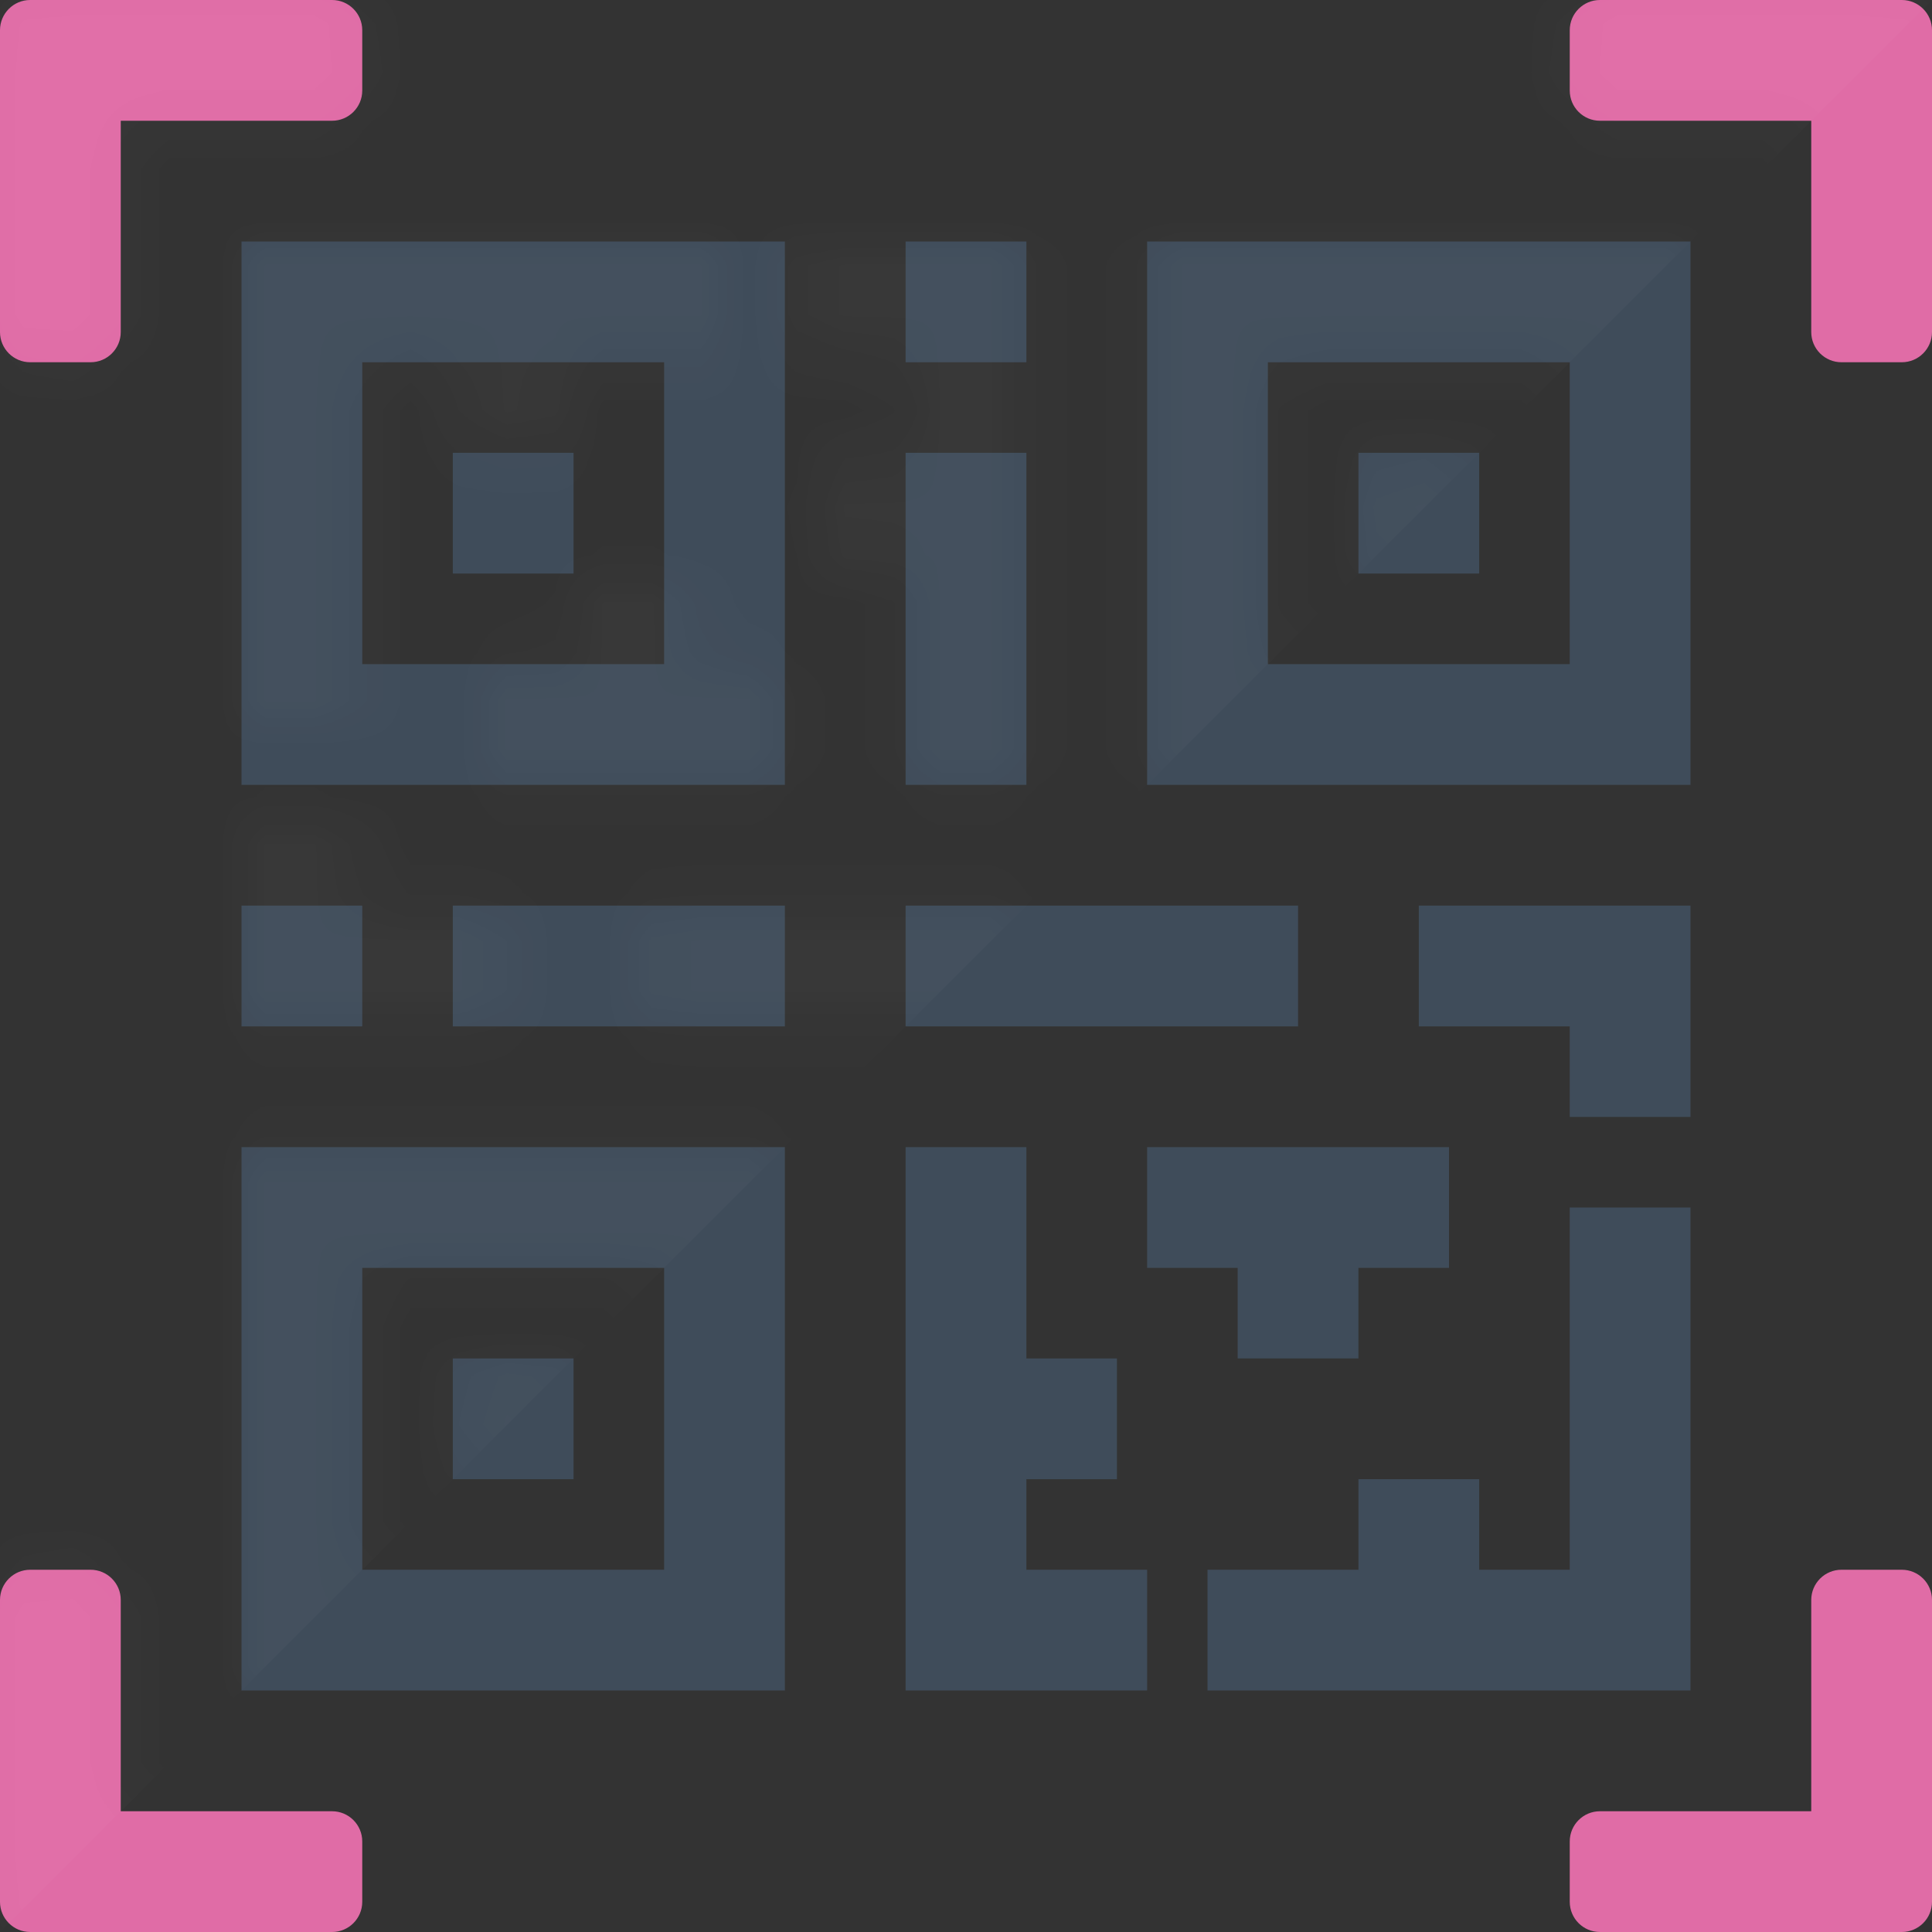 <svg xmlns="http://www.w3.org/2000/svg" xmlns:xlink="http://www.w3.org/1999/xlink" width="40" height="40" viewBox="0 0 40 40">
  <rect x="0" y="0" width="40" height="40" fill="#333333" stroke="none"/>
  <defs>
    <path id="qr-code-a" d="M1.875,32.5 C2.22,32.5 2.5,32.78 2.5,33.125 L2.5,33.125 L2.5,37.5 L6.875,37.5 C7.22,37.5 7.5,37.78 7.5,38.125 L7.5,38.125 L7.5,39.375 C7.5,39.72 7.22,40 6.875,40 L6.875,40 L0.625,40 C0.28,40 0,39.72 0,39.375 L0,39.375 L0,33.125 C0,32.78 0.28,32.5 0.625,32.5 L0.625,32.5 Z M39.375,32.5 C39.72,32.5 40,32.78 40,33.125 L40,39.375 C40,39.72 39.72,40 39.375,40 L33.125,40 C32.78,40 32.5,39.72 32.5,39.375 L32.5,38.125 C32.5,37.78 32.78,37.5 33.125,37.5 L37.5,37.5 L37.5,33.125 C37.5,32.78 37.78,32.5 38.125,32.5 L39.375,32.5 Z M6.875,7.10542736e-14 C7.22,7.10542736e-14 7.5,0.28 7.5,0.625 L7.5,1.875 C7.5,2.22 7.22,2.5 6.875,2.5 L2.5,2.5 L2.5,6.875 C2.5,7.22 2.22,7.5 1.875,7.5 L0.625,7.5 C0.28,7.5 0,7.22 0,6.875 L0,0.625 C0,0.28 0.28,7.10542736e-14 0.625,7.10542736e-14 L6.875,7.10542736e-14 Z M39.375,7.10542736e-14 C39.72,7.10542736e-14 40,0.28 40,0.625 L40,0.625 L40,6.875 C40,7.22 39.72,7.5 39.375,7.5 L39.375,7.5 L38.125,7.5 C37.78,7.5 37.5,7.22 37.5,6.875 L37.5,6.875 L37.5,2.5 L33.125,2.5 C32.78,2.5 32.5,2.22 32.5,1.875 L32.5,1.875 L32.5,0.625 C32.5,0.28 32.78,7.10542736e-14 33.125,7.10542736e-14 L33.125,7.10542736e-14 Z"/>
    <path id="qr-code-c" d="M11.25,18.75 L11.25,30 L0,30 L0,18.75 L11.25,18.75 Z M16.25,18.75 L16.25,23.125 L18.125,23.125 L18.125,25.625 L16.25,25.625 L16.25,27.5 L18.75,27.5 L18.75,30 L13.75,30 L13.75,18.75 L16.25,18.75 Z M30,20 L30,30 L20,30 L20,27.5 L23.125,27.5 L23.125,25.625 L25.625,25.625 L25.625,27.5 L27.5,27.5 L27.5,20 L30,20 Z M8.75,21.25 L2.5,21.25 L2.5,27.5 L8.75,27.5 L8.75,21.25 Z M6.875,23.125 L6.875,25.625 L4.375,25.625 L4.375,23.125 L6.875,23.125 Z M25,18.75 L25,21.25 L23.125,21.25 L23.125,23.125 L20.625,23.125 L20.625,21.25 L18.75,21.25 L18.75,18.75 L25,18.75 Z M30,13.75 L30,18.125 L27.5,18.125 L27.5,16.25 L24.375,16.25 L24.375,13.75 L30,13.75 Z M2.5,13.75 L2.5,16.25 L0,16.25 L0,13.75 L2.5,13.75 Z M11.25,13.75 L11.25,16.25 L4.375,16.25 L4.375,13.75 L11.25,13.75 Z M21.875,13.75 L21.875,16.25 L13.75,16.25 L13.75,13.75 L21.875,13.75 Z M11.25,-7.10542736e-14 L11.25,11.25 L0,11.25 L0,-7.10542736e-14 L11.25,-7.10542736e-14 Z M30,-7.10542736e-14 L30,11.25 L18.75,11.25 L18.75,-7.10542736e-14 L30,-7.10542736e-14 Z M16.25,4.375 L16.25,11.25 L13.75,11.25 L13.75,4.375 L16.25,4.375 Z M8.75,2.5 L2.5,2.5 L2.5,8.75 L8.75,8.75 L8.75,2.5 Z M27.5,2.5 L21.25,2.5 L21.25,8.75 L27.5,8.75 L27.5,2.5 Z M6.875,4.375 L6.875,6.875 L4.375,6.875 L4.375,4.375 L6.875,4.375 Z M25.625,4.375 L25.625,6.875 L23.125,6.875 L23.125,4.375 L25.625,4.375 Z M16.25,-7.10542736e-14 L16.25,2.5 L13.75,2.5 L13.75,-7.10542736e-14 L16.25,-7.10542736e-14 Z"/>
  </defs>
  <g fill="none" fill-rule="evenodd">
    <rect width="40" height="40"/>
    <mask id="qr-code-b" fill="#fff">
      <use xlink:href="#qr-code-a"/>
    </mask>
    <use fill="#E06CA6" xlink:href="#qr-code-a"/>
    <polygon fill="#FFF" points="40 0 40 40 0 40" mask="url(#qr-code-b)" opacity=".15" transform="rotate(-180 20 20)"/>
    <g transform="translate(5 5)">
      <mask id="qr-code-d" fill="#fff">
        <use xlink:href="#qr-code-c"/>
      </mask>
      <use fill="#3F4C5A" xlink:href="#qr-code-c"/>
      <polygon fill="#FFF" points="35 -5 35 35 -5 35" mask="url(#qr-code-d)" opacity=".15" transform="rotate(-180 15 15)"/>
    </g>
  </g>
</svg>
